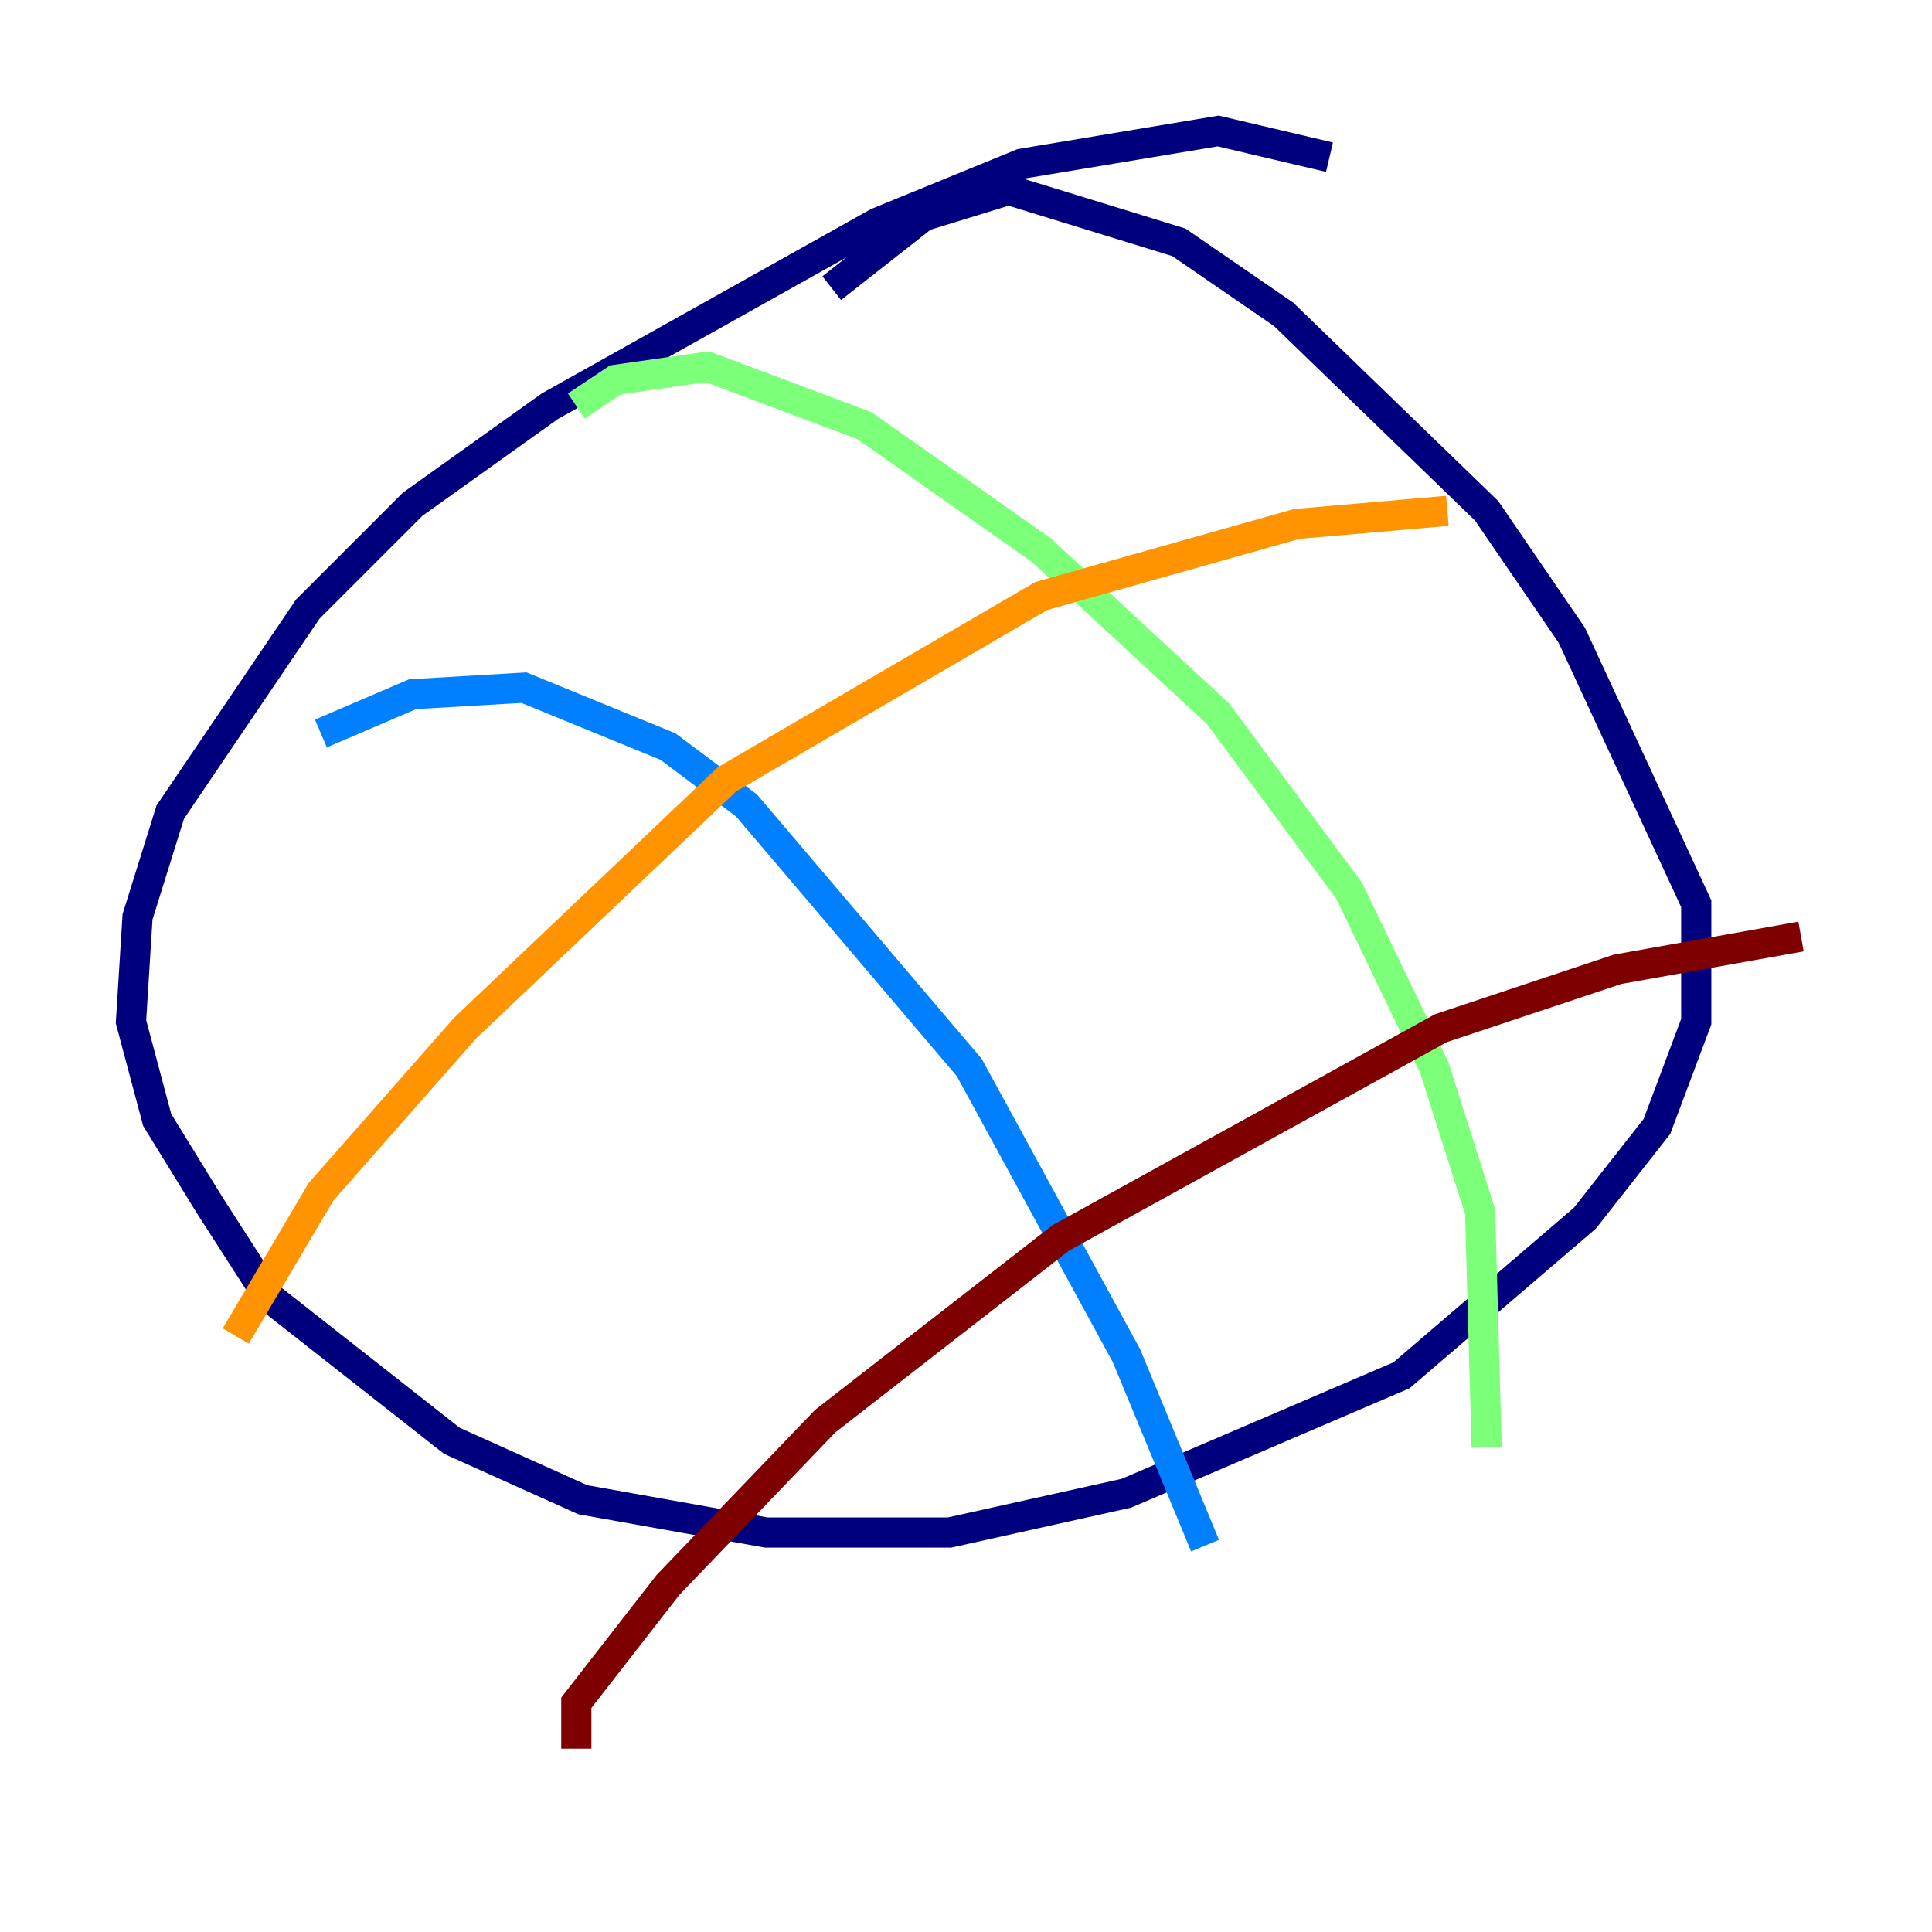 <?xml version="1.0" encoding="utf-8" ?>
<svg baseProfile="tiny" height="128" version="1.2" viewBox="0,0,128,128" width="128" xmlns="http://www.w3.org/2000/svg" xmlns:ev="http://www.w3.org/2001/xml-events" xmlns:xlink="http://www.w3.org/1999/xlink"><defs /><polyline fill="none" points="88.081,10.414 80.705,8.678 67.688,10.848 58.142,14.752 36.447,26.902 27.336,33.41 20.393,40.352 11.281,53.803 9.112,60.746 8.678,67.688 10.414,74.197 13.885,79.837 17.79,85.912 29.939,95.458 38.617,99.363 50.766,101.532 62.915,101.532 74.63,98.929 92.854,91.119 105.003,80.705 109.776,74.63 112.38,67.688 112.38,59.878 104.136,42.088 98.495,33.844 85.044,20.827 78.102,16.054 66.82,12.583 61.18,14.319 55.105,19.091" stroke="#00007f" stroke-width="2" /><polyline fill="none" points="21.261,48.597 27.336,45.993 34.712,45.559 44.258,49.464 49.464,53.37 64.217,70.725 74.63,89.817 79.837,102.4" stroke="#0080ff" stroke-width="2" /><polyline fill="none" points="38.183,26.902 40.786,25.166 46.861,24.298 57.275,28.203 68.99,36.447 80.705,47.295 89.383,59.01 95.024,70.725 98.061,80.271 98.495,95.891" stroke="#7cff79" stroke-width="2" /><polyline fill="none" points="15.62,88.515 21.261,78.969 30.807,68.122 48.163,51.634 68.99,39.485 85.912,34.712 95.891,33.844" stroke="#ff9400" stroke-width="2" /><polyline fill="none" points="38.183,115.851 38.183,112.814 44.258,105.003 54.671,94.156 70.291,82.007 95.458,68.122 107.173,64.217 119.322,62.047" stroke="#7f0000" stroke-width="2" /></svg>